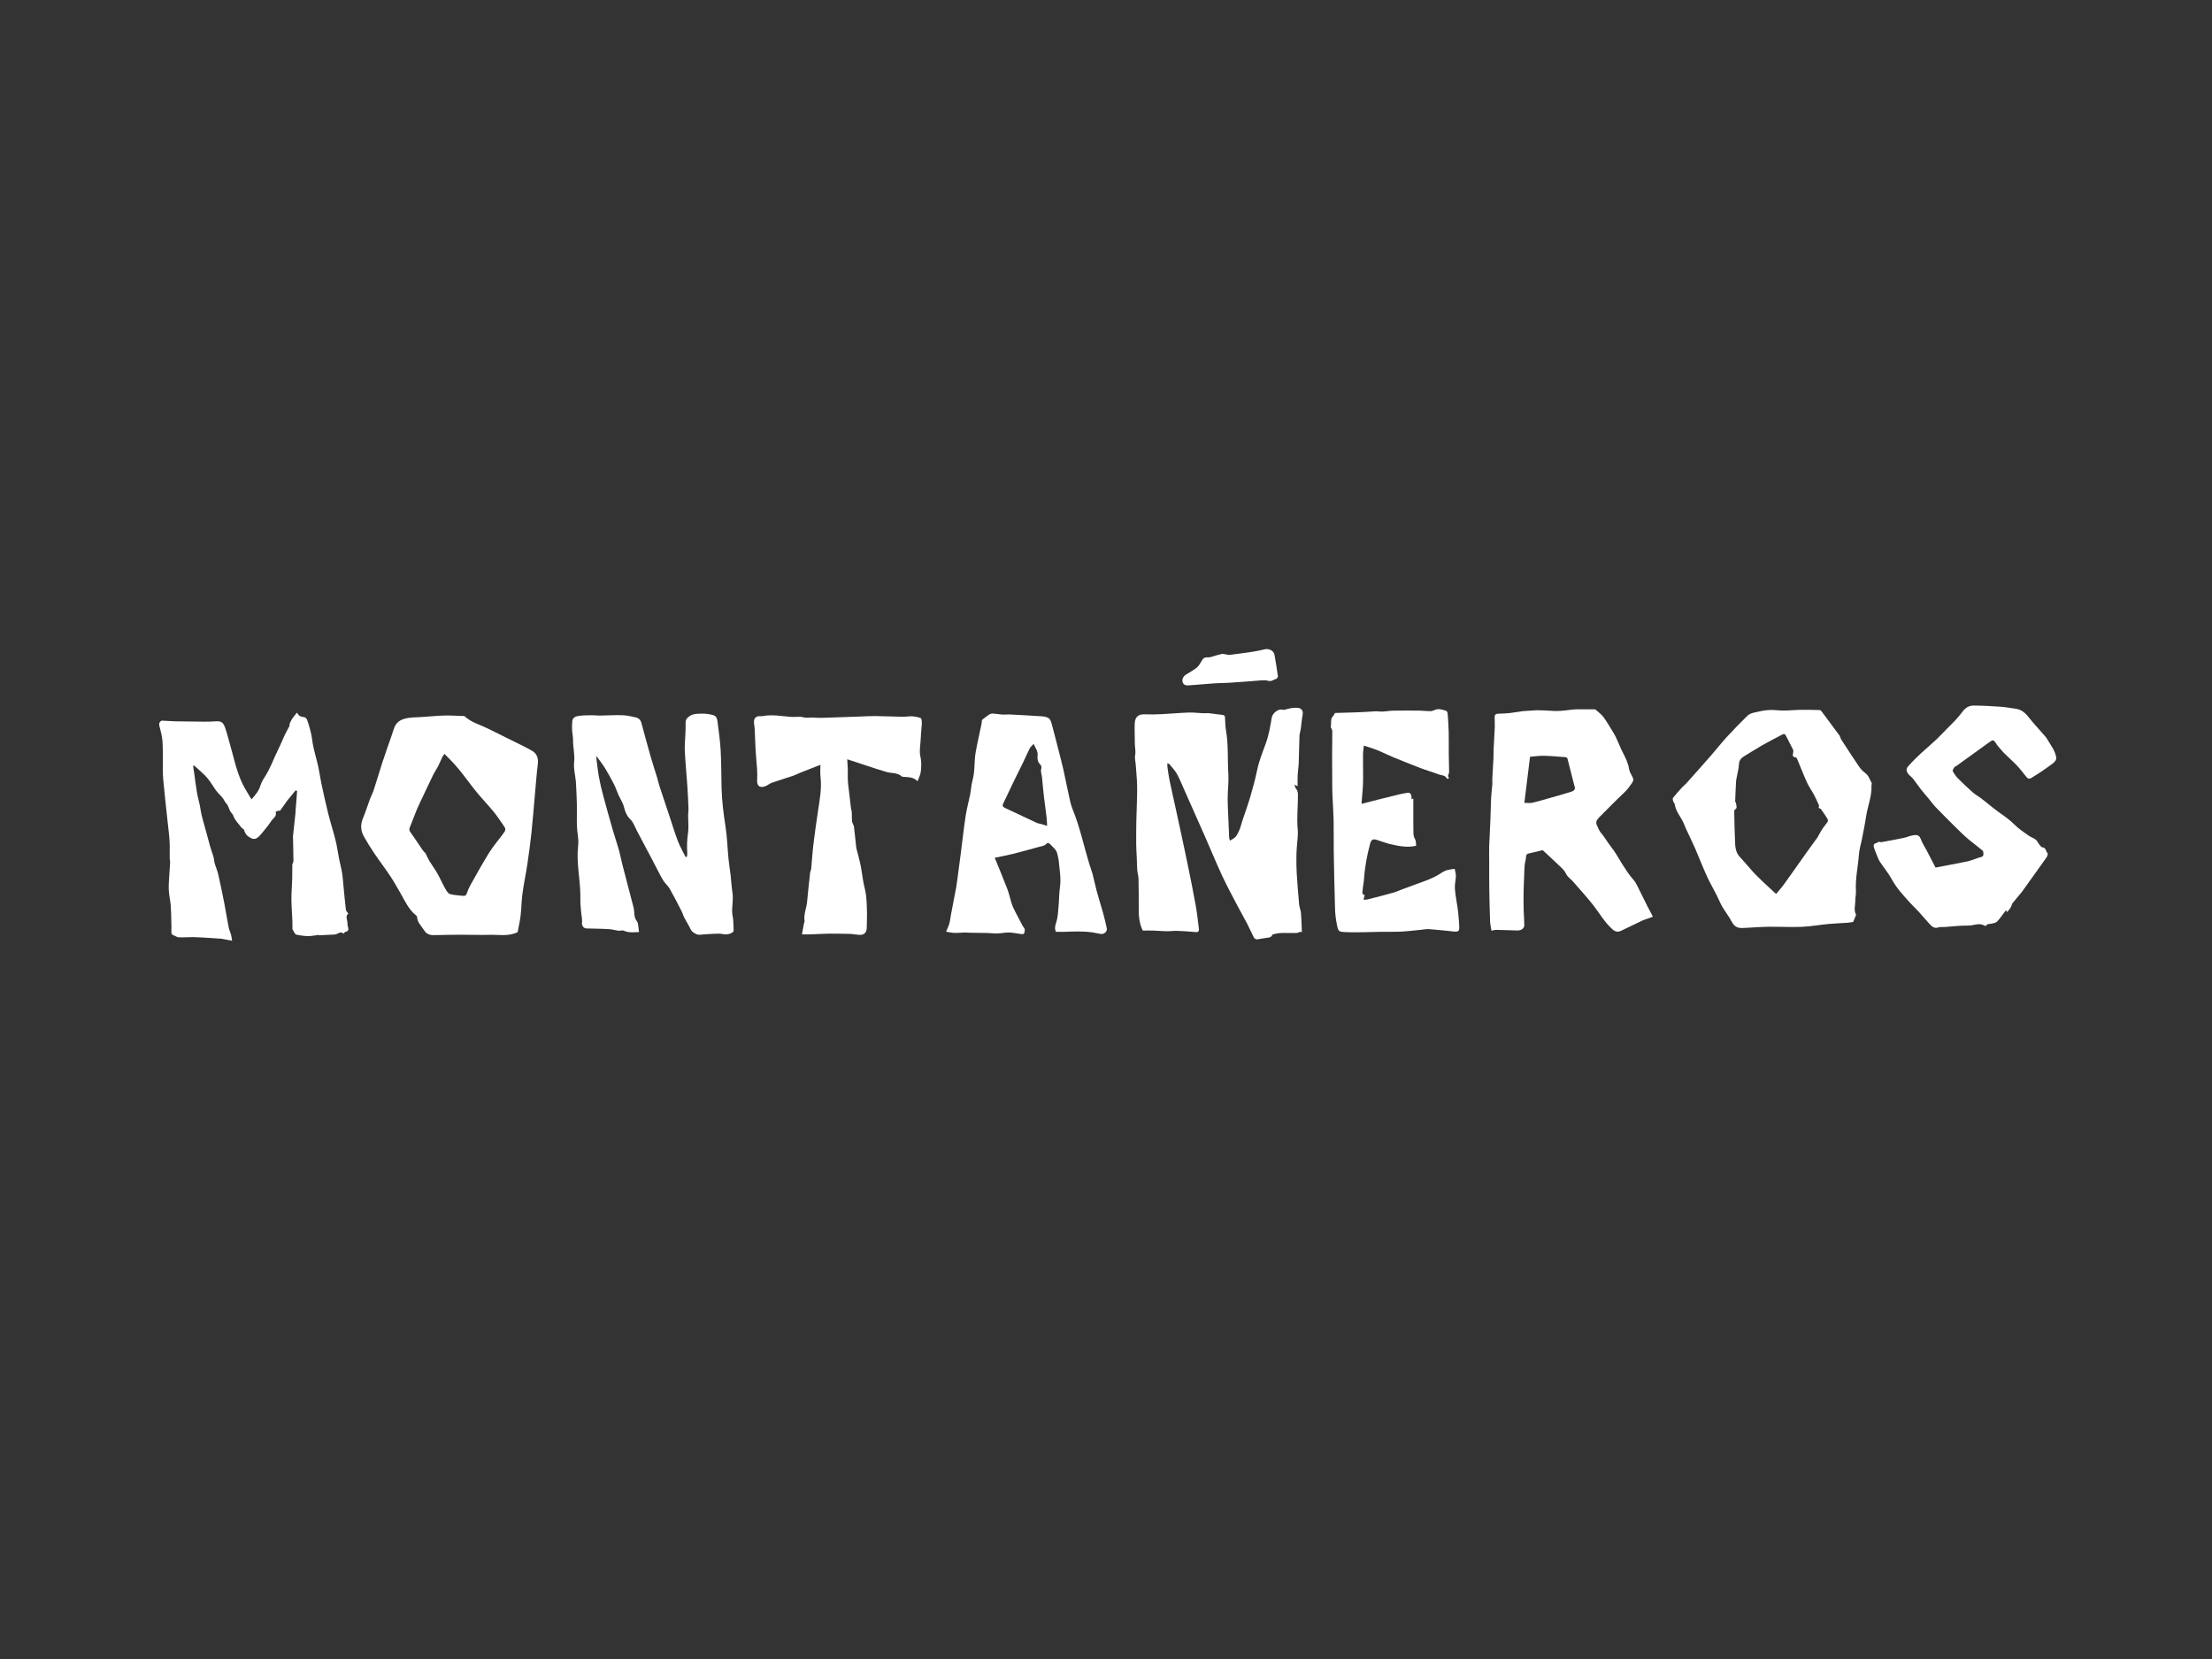 <?xml version="1.0" encoding="utf-8"?>
<!-- Generator: Adobe Illustrator 16.0.0, SVG Export Plug-In . SVG Version: 6.00 Build 0)  -->
<!DOCTYPE svg PUBLIC "-//W3C//DTD SVG 1.1//EN" "http://www.w3.org/Graphics/SVG/1.1/DTD/svg11.dtd">
<svg version="1.1" id="Layer_1" xmlns="http://www.w3.org/2000/svg" xmlns:xlink="http://www.w3.org/1999/xlink" x="0px" y="0px"
	 width="800px" height="600px" viewBox="0 0 800 600" enable-background="new 0 0 800 600" xml:space="preserve">
<rect x="0" y="0" width="800" height="600" fill="#333333" stroke="none"/>
<g id="rsw5kh_1_">
	<g>
		<path fill="#FFFFFF" d="M470.307,336.983c-0.49,0.16-0.977,0.438-1.471,0.455c-1.469,0.044-2.941-0.027-4.41-0.028
			c-1.387-0.003-2.764,0.101-4.086,0.559c-0.07,0.025-0.174,0.059-0.195,0.113c-0.344,0.985-1.164,1.002-2.018,1.094
			c-1.211,0.131-2.402,0.451-3.613,0.563c-0.326,0.027-0.855-0.326-1.02-0.646c-0.865-1.667-1.6-3.401-2.465-5.068
			c-1.133-2.189-2.377-4.322-3.52-6.507c-1.872-3.591-3.809-7.151-5.516-10.818c-2.164-4.662-4.107-9.424-6.178-14.13
			c-2.408-5.465-4.846-10.917-7.271-16.373c-0.921-2.061-1.736-4.175-2.807-6.152c-0.697-1.29-1.76-2.385-2.68-3.546
			c-0.145-0.183-0.428-0.258-0.852-0.5c0,0.594-0.049,1.002,0.008,1.396c0.25,1.678,0.463,3.367,0.809,5.025
			c0.754,3.617,1.595,7.216,2.373,10.827c1.35,6.24,2.717,12.477,4.011,18.729c1.077,5.203,2.12,10.416,3.067,15.646
			c0.496,2.736,0.771,5.512,1.115,8.275c0.099,0.784-0.131,1.289-1.127,1.202c-2.219-0.2-4.447-0.357-6.674-0.436
			c-1.296-0.047-2.6,0.152-3.899,0.134c-1.558-0.024-3.112-0.187-4.669-0.238c-1.261-0.041-2.52-0.008-3.916-0.008
			c-1.195-2.333-1.48-4.998-1.469-7.746c0.021-3.669,0-7.342-0.074-11.009c-0.021-1.018-0.367-2.022-0.451-3.043
			c-0.109-1.347-0.105-2.703-0.162-4.056c-0.072-1.763-0.205-3.523-0.225-5.286c-0.025-2.719,0.006-5.439,0.044-8.159
			c0.03-2.023,0.126-4.051,0.175-6.075c0.056-2.367,0.174-4.735,0.111-7.098c-0.064-2.454-0.307-4.903-0.481-7.353
			c-0.085-1.226-0.454-2.5-0.229-3.664c0.264-1.374-0.08-2.638-0.113-3.95c-0.049-1.89-0.064-3.78-0.073-5.669
			c-0.005-0.781-0.012-1.568,0.081-2.341c0.233-1.957,1.484-2.833,3.459-2.754c2.096,0.083,4.199,0.033,6.292-0.067
			c3.245-0.155,6.483-0.469,9.729-0.586c1.668-0.059,3.344,0.176,5.02,0.248c0.814,0.035,1.637-0.067,2.443,0.014
			c1.611,0.163,3.211,0.45,4.822,0.601c0.686,0.064,0.799,0.414,0.834,0.971c0.1,1.552,0.098,3.124,0.365,4.648
			c0.912,5.187,0.508,10.441,0.847,15.657c0.184,2.888-0.229,5.811-0.241,8.72c-0.01,2.582,0.154,5.164,0.256,7.75
			c0.08,2.211,0.17,4.423,0.285,6.633c0.018,0.365,0.178,0.722,0.273,1.093c0.793-0.519,1.559-0.81,2.012-1.358
			c0.613-0.744,1.072-1.646,1.436-2.551c0.453-1.119,0.721-2.311,1.102-3.461c0.916-2.77,1.936-5.51,2.756-8.307
			c0.938-3.219,1.846-6.46,2.514-9.742c0.701-3.451,2.031-6.65,3.213-9.933c1.051-2.915,1.561-6.045,2.082-9.119
			c0.275-1.613,2.377-3.354,3.949-2.875c0.236,0.072,0.531,0.065,0.77-0.005c1.594-0.474,3.211-0.863,4.877-0.646
			c1.318,0.171,1.82,1.201,1.582,2.488c-0.314,1.677-0.438,3.391-0.676,5.083c-0.125,0.867-0.432,1.718-0.469,2.582
			c-0.131,3.324-0.158,6.65-0.283,9.974c-0.053,1.37-0.299,2.731-0.371,4.101c-0.064,1.319-0.014,2.643-0.014,4.062
			c-0.299-0.14-0.559-0.26-1.152-0.537c0.221,0.615,0.266,1.077,0.516,1.37c0.578,0.677,0.746,1.368,0.752,2.28
			c0.029,4.161-0.479,8.304-0.086,12.482c0.217,2.255-0.219,4.569-0.346,6.859c-0.061,1.043-0.129,2.087-0.127,3.132
			c0.002,1.89-0.016,3.784,0.1,5.669c0.24,3.814,0.527,7.624,0.875,11.428c0.102,1.097,0.6,2.161,0.688,3.258
			c0.186,2.292,0.223,4.598,0.32,6.898C470.66,337.103,470.482,337.043,470.307,336.983z"/>
		<path fill="#FFFFFF" d="M248.44,309.853c0.045-0.423,0.154-0.846,0.125-1.263c-0.18-2.447-0.089-4.858,0.266-7.308
			c0.311-2.146,0.03-4.378,0.04-6.571c0.003-0.751,0.162-1.505,0.133-2.254c-0.104-2.667-0.222-5.333-0.402-7.994
			c-0.293-4.298-0.713-8.587-0.933-12.888c-0.103-2.02,0.139-4.055,0.211-6.084c0.047-1.336,0.125-2.674,0.083-4.008
			c-0.037-1.249,0.433-1.796,1.458-2.493c1.384-0.942,2.813-0.843,4.346-0.892c1.354-0.043,2.594,0.159,3.891,0.449
			c1.3,0.291,1.683,1.154,1.817,2.245c0.415,3.413,0.947,6.823,1.141,10.25c0.258,4.591,0.24,9.198,0.344,13.797
			c0.107,4.753,0.706,9.443,1.441,14.142c0.601,3.839,0.698,7.758,1.074,11.639c0.188,1.94,0.527,3.865,0.751,5.805
			c0.25,2.166,0.359,4.353,0.687,6.505c0.384,2.515-0.286,4.99-0.091,7.485c0.052,0.673,0.277,1.334,0.327,2.008
			c0.097,1.355,0.129,2.717,0.176,4.077c0.005,0.141-0.039,0.314-0.125,0.42c-0.746,0.922-2.541,1.163-3.727,0.902
			c-1.128-0.246-2.35-0.138-3.527-0.092c-1.67,0.066-3.337,0.208-5.004,0.339c-0.897,0.072-2.67-0.896-3.128-1.907
			c-0.656-1.449-1.555-2.788-2.287-4.207c-0.431-0.836-0.685-1.766-1.116-2.604c-1.359-2.645-2.707-5.3-4.177-7.884
			c-0.579-1.021-1.529-1.821-2.204-2.799c-0.59-0.853-1.052-1.799-1.539-2.719c-0.939-1.784-1.847-3.585-2.786-5.368
			c-1.758-3.334-3.522-6.662-5.293-9.989c-0.782-1.473-1.316-3.22-2.472-4.294c-0.782-0.73-1.197-1.515-1.591-2.344
			c-0.469-0.988-0.606-2.13-1.028-3.15c-0.463-1.123-1.126-2.16-1.628-3.268c-0.578-1.28-0.991-2.641-1.628-3.889
			c-1.022-1.999-2.112-3.972-3.286-5.886c-0.865-1.407-1.909-2.703-3.065-4.318c0,0.586-0.03,0.861,0.005,1.127
			c0.292,2.196,0.517,4.404,0.918,6.579c0.403,2.193,0.923,4.369,1.5,6.524c1.117,4.172,2.285,8.33,3.478,12.478
			c0.684,2.38,1.511,4.717,2.18,7.098c0.525,1.876,0.874,3.8,1.361,5.686c1.298,5.032,2.638,10.054,3.935,15.085
			c0.18,0.698,0.263,1.433,0.297,2.156c0.054,1.135,0.252,2.17,1.012,3.098c0.304,0.374,0.335,0.994,0.424,1.512
			c0.125,0.745,0.19,1.499,0.29,2.317c-1.641-0.014-3.565,0.373-5.462-0.494c-0.557-0.255-1.35,0.062-2.019-0.017
			c-1.068-0.128-2.114-0.463-3.184-0.545c-1.752-0.136-3.516-0.144-5.274-0.197c-0.996-0.029-1.993-0.027-2.989-0.064
			c-1.243-0.042-1.853-1.059-1.691-2.287c0.12-0.925-0.141-1.898-0.23-2.852c-0.121-1.28-0.282-2.561-0.348-3.844
			c-0.059-1.128,0.008-2.265-0.019-3.397c-0.143-5.882-1.508-11.688-0.799-17.639c0.271-2.269-0.367-4.63-0.447-6.952
			c-0.089-2.589,0.02-5.181-0.021-7.771c-0.03-2.04-0.149-4.078-0.234-6.118c-0.032-0.763-0.057-1.527-0.131-2.286
			c-0.229-2.35-0.874-4.742-0.623-7.037c0.299-2.713-0.425-5.278-0.392-7.923c0.014-1.194-0.274-2.387-0.334-3.587
			c-0.054-1.088-0.061-2.192,0.053-3.273c0.161-1.523,1.478-1.805,2.621-1.95c1.616-0.205,3.264-0.167,4.899-0.188
			c0.759-0.011,1.522,0.125,2.279,0.115c2.78-0.039,5.562-0.216,8.337-0.132c1.609,0.049,3.218,0.448,4.807,0.782
			c1.08,0.228,1.771,0.931,2.07,2.047c1.1,4.097,2.209,8.191,3.372,12.27c0.712,2.495,1.542,4.958,2.295,7.44
			c0.298,0.983,0.49,1.998,0.81,2.973c1.245,3.802,2.52,7.594,3.787,11.388c0.973,2.921,1.855,5.877,2.962,8.747
			c0.748,1.939,1.813,3.757,2.737,5.626C248.111,309.91,248.277,309.881,248.44,309.853z"/>
		<path fill="#FFFFFF" d="M670.227,333.438c-0.541,0.078-1.316,0.238-2.096,0.294c-2.295,0.164-4.6,0.224-6.889,0.441
			c-3.193,0.302-6.367,0.894-9.562,1.026c-3.959,0.165-7.932-0.068-11.898-0.023c-2.709,0.032-5.422,0.246-8.129,0.379
			c-2.324,0.116-3.992,0.431-5.432-2.356c-0.945-1.824-2.275-3.445-3.309-5.229c-0.787-1.354-1.35-2.835-2.061-4.234
			c-1.186-2.335-2.512-4.604-3.594-6.983c-1.512-3.332-2.811-6.76-4.275-10.114c-1-2.299-2.135-4.54-3.189-6.816
			c-0.348-0.754-0.605-1.546-0.961-2.297c-1.051-2.234-2.777-4.147-3.154-6.709c-0.051-0.349-0.439-0.637-0.539-0.989
			c-0.115-0.409-0.275-1.015-0.078-1.264c1.076-1.359,2.248-2.644,3.41-3.93c0.383-0.424,0.881-0.745,1.262-1.169
			c2.982-3.337,5.967-6.672,8.912-10.042c1.965-2.245,3.795-4.603,5.809-6.801c2.443-2.672,4.969-5.276,7.564-7.802
			c0.621-0.605,1.623-0.929,2.512-1.136c1.727-0.406,3.486-0.793,5.248-0.899c1.797-0.108,3.611,0.205,5.416,0.198
			c1.918-0.008,3.836-0.233,5.756-0.262c2.381-0.035,4.766,0.021,7.152,0.078c0.23,0.006,0.521,0.242,0.674,0.45
			c2.17,2.889,4.328,5.782,6.455,8.699c0.301,0.414,0.352,1.005,0.633,1.441c2.115,3.267,4.223,6.538,6.416,9.752
			c0.631,0.924,1.428,1.806,2.332,2.457c1.26,0.914,1.559,2.356,2.303,3.546c0.123,0.2-0.082,0.581-0.068,0.874
			c0.191,3.9-1.387,7.495-1.951,11.267c-0.436,2.937-1.064,5.849-1.621,8.768c-0.305,1.561-0.828,3.096-0.936,4.666
			c-0.32,4.51-1.379,8.955-1.123,13.52c0.066,1.171-0.227,2.36-0.221,3.54c0.01,1.643-0.625,3.312,0.223,4.94
			c0.123,0.227-0.166,0.679-0.291,1.02C670.744,332.217,670.539,332.682,670.227,333.438z M657.725,292.213
			c0.043-0.301,0.234-0.699,0.119-0.971c-0.568-1.325-1.164-2.642-1.844-3.914c-0.773-1.445-1.768-2.78-2.449-4.264
			c-1.213-2.662-2.258-5.399-3.391-8.099c-0.156-0.375-0.385-1.005-0.615-1.022c-1.598-0.113-1.105-1.113-0.969-2.012
			c0.041-0.28,0.012-0.621-0.117-0.87c-0.836-1.67-1.73-3.312-2.557-4.986c-0.283-0.58-0.672-0.746-1.193-0.473
			c-2.463,1.288-4.938,2.557-7.357,3.925c-2.111,1.197-4.143,2.537-6.232,3.775c-1.203,0.71-2.123,1.47-2.199,3.074
			c-0.074,1.544-0.51,3.072-0.783,4.609c-0.094,0.52-0.238,1.04-0.266,1.564c-0.131,2.39-0.246,4.782-0.32,7.174
			c-0.012,0.333,0.342,0.675,0.346,1.016c0.006,0.689,0.561,1.511-0.406,2.038c-0.17,0.094-0.291,0.437-0.287,0.664
			c0.029,2.17,0.082,4.337,0.143,6.508c0.037,1.332,0.127,2.661,0.15,3.991c0.037,2.125,0.133,4.227,1.672,5.923
			c0.57,0.629,1.146,1.255,1.711,1.891c1.404,1.578,2.742,3.221,4.219,4.728c1.729,1.766,3.57,3.415,5.369,5.109
			c0.584,0.55,1.186,1.078,1.891,1.722c0.941-1.146,1.988-2.296,2.891-3.55c2.857-3.965,5.652-7.978,8.482-11.959
			c1.191-1.676,2.424-3.323,3.627-4.991c0.133-0.182,0.199-0.411,0.314-0.607c0.49-0.85,0.945-1.723,1.494-2.537
			c0.57-0.85,1.273-1.609,1.82-2.469c0.16-0.246,0.104-0.785-0.066-1.061c-0.738-1.203-1.535-2.373-2.363-3.519
			C658.402,292.401,658.016,292.346,657.725,292.213z"/>
		<path fill="#FFFFFF" d="M187.204,337.134c-3.433,1.64-6.909,0.858-10.299,0.963c-3.377,0.104-6.761-0.052-10.143-0.04
			c-3.283,0.012-6.567,0.078-9.85,0.146c-1.437,0.031-2.66-0.37-3.44-1.632c-0.985-1.598-2.55-2.892-2.637-4.976
			c-0.009-0.189-0.214-0.413-0.386-0.551c-2.69-2.152-4.02-5.244-5.673-8.119c-1.172-2.036-2.312-4.103-3.614-6.055
			c-1.848-2.771-3.881-5.421-5.745-8.185c-1.363-2.019-2.662-4.09-3.844-6.217c-1.143-2.059-1.254-4.215-0.326-6.464
			c0.977-2.363,1.742-4.812,2.635-7.211c0.383-1.027,0.937-1.995,1.271-3.034c1.101-3.407,2.102-6.845,3.213-10.25
			c0.973-2.98,2.045-5.93,3.067-8.895c0.323-0.937,0.646-1.874,0.935-2.82c0.604-1.976,1.745-3.227,3.869-3.82
			c2.025-0.566,4.03-0.535,6.063-0.641c2.74-0.143,5.472-0.467,8.212-0.542c2.416-0.066,4.838,0.102,7.257,0.174
			c0.101,0.002,0.223,0.049,0.297,0.117c2.387,2.204,5.515,2.997,8.33,4.386c4.33,2.137,8.656,4.28,12.98,6.43
			c0.852,0.424,1.672,0.915,2.526,1.34c2.189,1.092,2.891,2.701,2.592,5.179c-0.439,3.638-0.708,7.296-1.037,10.948
			c-0.418,4.607-0.763,9.222-1.251,13.822c-0.404,3.793-0.916,7.576-1.48,11.348c-0.53,3.553-1.287,7.072-1.771,10.63
			c-0.359,2.646-0.36,5.343-0.675,7.996C188.04,333.218,187.555,335.247,187.204,337.134z M153.911,308.635
			c0.479,0.963,0.873,1.916,1.402,2.786c0.89,1.465,1.938,2.835,2.781,4.322c1.045,1.842,1.901,3.792,2.938,5.64
			c0.421,0.75,0.984,1.736,1.686,1.951c1.472,0.449,3.081,0.445,4.631,0.648c0.73,0.095,1.208-0.039,1.472-0.86
			c0.335-1.038,0.775-2.063,1.311-3.014c2.176-3.864,4.309-7.756,6.648-11.521c1.424-2.294,3.185-4.382,4.814-6.546
			c1.546-2.053,1.562-2.05,0.016-4.222c-1.053-1.477-2.045-3.007-3.202-4.399c-1.941-2.333-4.043-4.535-5.977-6.875
			c-1.711-2.067-3.267-4.262-4.925-6.374c-1.031-1.314-2.082-2.618-3.199-3.858c-1.108-1.229-2.309-2.375-3.559-3.651
			c-0.355,0.506-0.594,0.76-0.737,1.061c-0.54,1.133-1.011,2.3-1.583,3.415c-0.572,1.113-1.293,2.15-1.846,3.271
			c-1.229,2.496-2.396,5.021-3.583,7.536c-0.75,1.589-1.545,3.163-2.222,4.782c-0.898,2.149-1.671,4.349-2.562,6.504
			c-0.286,0.689-0.203,1.146,0.238,1.763c1.525,2.125,2.94,4.328,4.421,6.481C153.187,307.926,153.609,308.301,153.911,308.635z"/>
		<path fill="#FFFFFF" d="M90.941,289.082c1.451-1.546,2.613-2.988,3.211-4.864c0.317-1,0.794-1.985,1.376-2.857
			c2.241-3.357,3.49-7.194,5.3-10.757c0.804-1.585,1.429-3.258,2.193-4.865c0.507-1.069,1.133-2.082,1.661-3.142
			c0.121-0.243-0.018-0.608,0.089-0.865c0.256-0.617,0.531-1.239,0.901-1.791c0.497-0.74,1.091-1.415,1.643-2.119
			c0.078,0.009,0.201-0.001,0.215,0.031c0.46,1.124,1.373,1.413,2.489,1.521c0.375,0.036,0.89,0.5,1.02,0.88
			c0.847,2.443,1.571,4.888,1.897,7.506c0.399,3.2,1.46,6.313,2.158,9.481c0.451,2.049,0.713,4.142,1.154,6.194
			c0.787,3.659,1.584,7.318,2.494,10.95c0.799,3.189,1.829,6.323,2.618,9.517c0.553,2.239,0.85,4.542,1.299,6.809
			c0.324,1.642,0.786,3.26,1.05,4.908c0.265,1.646,0.365,3.318,0.53,4.981c0.28,2.805,0.519,5.614,0.859,8.411
			c0.057,0.472,0.54,0.892,0.883,1.425c-1.264,0.903-0.249,2.322-0.317,3.602c-0.023,0.433,0.092,0.885,0.214,1.309
			c0.257,0.896,0.097,1.482-0.942,1.667c-0.241,0.043-0.424,0.4-0.683,0.665c-1.174-1.127-2.115,0.281-3.22,0.308
			c-1.851,0.037-3.698,0.21-5.549,0.281c-0.184,0.008-0.381-0.278-0.569-0.103c-0.893,0.124-1.783,0.297-2.681,0.357
			c-0.76,0.052-1.533,0.021-2.293-0.057c-0.914-0.092-1.822-0.247-2.723-0.426c-0.219-0.043-0.452-0.262-0.582-0.462
			c-0.299-0.463-0.539-0.963-0.879-1.587c0-0.822,0.036-1.88-0.007-2.936c-0.106-2.616-0.341-5.23-0.353-7.848
			c-0.012-2.503,0.217-5.008,0.291-7.511c0.049-1.646-0.019-3.298,0.034-4.944c0.014-0.445,0.409-0.885,0.405-1.325
			c-0.014-2.773-0.093-5.549-0.15-8.324c-0.004-0.152-0.052-0.307-0.035-0.456c0.302-2.839,0.615-5.676,0.912-8.515
			c0.069-0.644,0.072-1.296,0.121-1.942c0.065-0.865,0.151-1.729,0.217-2.596c0.091-1.18,0.173-2.362,0.256-3.542
			c-0.175-0.071-0.35-0.142-0.525-0.212c-0.698,0.855-1.396,1.711-2.095,2.565c-0.332,0.405-0.681,0.797-0.996,1.215
			c-0.344,0.455-0.651,0.937-0.98,1.403c-0.506,0.719-0.997,1.451-1.545,2.136c-0.094,0.119-0.453-0.009-0.665,0.055
			c-0.346,0.106-0.974,0.385-0.965,0.407c0.572,1.619-0.928,2.302-1.566,3.303c-0.997,1.565-2.23,2.981-3.405,4.429
			c-0.477,0.589-0.998,1.176-1.604,1.618c-1.102,0.796-1.964,0.425-3.156-0.354c-1.039-0.68-1.387-1.554-1.75-2.577
			c-0.101-0.287-0.632-0.393-0.835-0.676c-1.036-1.434-2.411-2.627-2.997-4.395c-0.193-0.58-0.792-1.014-1.094-1.573
			c-0.371-0.69-0.571-1.474-0.948-2.161c-0.312-0.571-0.87-1.013-1.15-1.592c-0.758-1.562-2.202-2.544-3.168-3.918
			c-0.716-1.018-1.336-2.104-2.069-3.11c-0.595-0.816-1.239-1.612-1.96-2.317c-1.22-1.192-2.516-2.306-3.779-3.453
			c-0.125,0.047-0.247,0.092-0.37,0.137c0.141,0.901,0.295,1.8,0.423,2.703c0.312,2.227,0.56,4.465,0.937,6.681
			c0.286,1.679,0.753,3.324,1.101,4.994c0.23,1.101,0.33,2.23,0.599,3.32c0.462,1.881,1.012,3.74,1.521,5.612
			c0.562,2.058,1.098,4.125,1.689,6.175c0.325,1.123,0.779,2.21,1.092,3.336c0.223,0.803,0.238,1.665,0.468,2.466
			c0.376,1.317,0.959,2.582,1.263,3.914c0.775,3.389,1.476,6.798,2.145,10.212c0.585,2.992,1.052,6.008,1.64,9
			c0.183,0.93,0.625,1.808,0.88,2.727c0.165,0.595,0.208,1.223,0.347,2.112c-1.472-0.276-2.65-0.508-3.833-0.717
			c-0.333-0.059-0.677-0.052-1.016-0.073c-0.83-0.058-1.659-0.124-2.491-0.172c-2.085-0.124-4.168-0.294-6.256-0.338
			c-1.899-0.04-3.802,0.125-5.698,0.062c-0.629-0.023-1.231-0.516-1.867-0.734c-0.781-0.268-0.821-0.814-0.788-1.523
			c0.055-1.167,0.006-2.34-0.025-3.512c-0.053-1.943-0.055-3.891-0.216-5.825c-0.148-1.781-0.591-3.543-0.687-5.323
			c-0.096-1.748,0.059-3.514,0.149-5.267c0.081-1.618,0.243-3.235,0.324-4.855c0.024-0.485-0.149-0.979-0.155-1.471
			c-0.023-2.063,0.072-4.131-0.043-6.189c-0.125-2.253-0.427-4.495-0.665-6.74c-0.552-5.244-1.168-10.482-1.637-15.734
			c-0.2-2.231-0.095-4.49-0.131-6.737c-0.039-2.473,0.049-4.959-0.169-7.417c-0.16-1.792-0.698-3.556-1.129-5.316
			c-0.195-0.796,0.362-1.749,1.15-1.717c1.625,0.07,3.246,0.21,4.872,0.246c3.425,0.072,6.851,0.109,10.277,0.127
			c1.35,0.006,2.704-0.031,4.052-0.126c2.006-0.14,2.729,0.253,3.482,2.347c0.566,1.572,0.948,3.21,1.423,4.816
			c1.497,5.052,2.456,10.279,4.693,15.088C88.479,285.144,89.745,287.009,90.941,289.082z"/>
		<path fill="#FFFFFF" d="M597.801,331.545c-1.326,0.469-2.471,0.869-3.613,1.277c-0.137,0.051-0.264,0.136-0.396,0.201
			c-2.504,1.21-5.002,2.44-7.52,3.618c-1.238,0.579-2.174,0.305-3.195-0.617c-2.846-2.566-4.682-5.919-7.029-8.872
			c-2.301-2.895-4.795-5.634-7.232-8.42c-0.773-0.887-1.898-1.578-2.365-2.59c-0.445-0.977-1.078-1.679-1.785-2.362
			c-1.941-1.873-3.93-3.698-5.902-5.541c-0.273-0.256-0.555-0.509-0.826-0.756c-1.6,0.375-3.244,0.767-4.889,1.146
			c-0.684,0.158-1.137,0.362-1.143,1.264c-0.006,0.977-0.398,1.944-0.492,2.929c-0.125,1.322-0.125,2.655-0.178,3.984
			c-0.074,1.861-0.178,3.724-0.205,5.585c-0.035,2.165-0.039,4.333,0.01,6.497c0.041,1.882,0.232,3.763,0.246,5.645
			c0.012,1.243-1.143,2.037-2.52,1.982c-2.539-0.104-5.08-0.174-7.619-0.22c-0.48-0.007-0.969,0.165-1.736,0.308
			c-0.18-1.16-0.467-2.252-0.506-3.354c-0.143-4.04-0.23-8.085-0.295-12.132c-0.045-3.026-0.014-6.058-0.021-9.089
			c-0.002-2.002-0.062-4.009,0-6.009c0.104-3.203,0.311-6.404,0.439-9.604c0.105-2.631,0.125-5.264,0.256-7.893
			c0.08-1.641,0.314-3.274,0.441-4.913c0.049-0.667-0.045-1.343-0.01-2.011c0.121-2.4,0.287-4.799,0.404-7.201
			c0.061-1.291,0.025-2.585,0.086-3.877c0.123-2.562,0.307-5.121,0.408-7.685c0.047-1.156-0.072-2.32-0.061-3.479
			c0.006-0.811,0.42-1.229,1.291-1.244c1.375-0.025,2.758-0.07,4.123-0.218c1.604-0.174,3.189-0.499,4.787-0.692
			c1.09-0.13,2.193-0.117,3.283-0.224c2.828-0.276,5.639,0.083,8.455,0.167c2.355,0.07,4.725-0.407,7.092-0.594
			c0.938-0.073,1.879-0.006,2.824-0.008c1.398-0.003,2.799-0.015,4.199-0.015c0.145,0,0.34,0.002,0.432,0.089
			c0.996,0.909,2.145,1.713,2.924,2.781c1.34,1.839,2.469,3.838,3.656,5.786c0.396,0.642,0.734,1.319,1.049,2.003
			c0.742,1.62,1.389,3.287,2.197,4.873c1.004,1.962,1.988,3.892,2.322,6.127c0.148,0.974,0.777,1.879,1.215,2.801
			c0.303,0.631,0.488,1.165,0.027,1.878c-0.902,1.405-1.865,2.704-3.105,3.868c-3.111,2.926-6.088,5.997-9.104,9.023
			c-0.762,0.763-1.213,1.643-0.66,2.736c0.455,0.906,0.771,1.939,1.42,2.68c1.422,1.619,2.418,3.546,3.742,5.172
			c1.512,1.864,2.564,3.961,3.83,5.933c1.297,2.029,2.539,4.038,4.164,5.856c1.086,1.218,1.699,2.869,2.471,4.357
			c0.957,1.851,1.854,3.736,2.795,5.598C596.512,329.145,597.076,330.178,597.801,331.545z M551.311,290.359
			c1.156,0,2.033,0.149,2.838-0.031c1.959-0.438,3.887-1.017,5.82-1.566c2.785-0.791,5.576-1.551,8.328-2.434
			c1.328-0.425,1.547-1.124,1.039-2.349c-0.043-0.105-0.049-0.225-0.076-0.336c-0.785-3.117-1.561-6.236-2.381-9.343
			c-0.053-0.204-0.428-0.441-0.668-0.46c-2.619-0.201-5.246-0.44-7.871-0.503c-1.582-0.038-3.172,0.218-4.984,0.359
			C552.678,279.213,551.99,284.81,551.311,290.359z"/>
		<path fill="#FFFFFF" d="M725.824,329.879c-0.109-0.243-0.197-0.448-0.311-0.705c-0.092,0.113-0.16,0.191-0.221,0.273
			c-0.998,1.298-1.91,2.676-3.029,3.855c-0.463,0.484-1.359,0.614-2.088,0.77c-0.66,0.142-1.404-0.048-1.854,0.694
			c-0.057,0.096-0.414,0.128-0.543,0.046c-1.936-1.252-3.918-0.04-5.869-0.068c-2.895-0.038-5.791,0.335-8.688,0.526
			c-0.725,0.048-1.51-0.093-2.164,0.14c-1.449,0.509-2.336-0.316-3.156-1.182c-1.391-1.468-2.656-3.058-4.021-4.554
			c-0.996-1.093-2.113-2.077-3.1-3.179c-2.416-2.686-4.881-5.304-6.629-8.541c-1.193-2.203-2.85-4.153-4.236-6.256
			c-0.475-0.723-0.777-1.56-1.111-2.363c-0.402-0.972-0.82-1.946-1.107-2.955c-0.213-0.746,0.027-1.344,0.957-1.498
			c0.328-0.055,0.615-0.38,0.729-0.457c0.479,0.069,0.805,0.199,1.094,0.146c2.654-0.482,5.312-0.968,7.951-1.52
			c1.174-0.245,2.297-0.767,3.471-0.957c1.895-0.308,2.318,0.127,3.014,1.914c0.477,1.228,1.258,2.334,1.871,3.513
			c1.115,2.132,2.205,4.273,3.221,6.244c3.947-0.755,7.742-1.429,11.504-2.229c1.426-0.302,2.781-0.908,4.174-1.357
			c0.729-0.232,1.689-0.186,1.652-1.319c-0.016-0.43-0.043-1.028-0.309-1.252c-1.777-1.486-3.674-2.833-5.428-4.345
			c-1.646-1.417-3.189-2.959-4.738-4.486c-2.279-2.253-4.551-4.515-6.77-6.826c-0.926-0.964-1.705-2.064-2.557-3.095
			c-0.961-1.16-1.961-2.287-2.889-3.474c-0.961-1.231-1.814-2.55-2.791-3.769c-0.561-0.698-1.4-1.191-1.883-1.928
			c-0.482-0.738-0.65-1.62,0.076-2.463c2.924-3.388,6.357-6.239,9.666-9.224c1.402-1.266,2.68-2.67,4.012-4.014
			c1.236-1.249,2.504-2.471,3.695-3.762c0.877-0.948,1.68-1.969,2.469-2.993c0.971-1.261,2.264-2.062,3.799-2.054
			c3.184,0.018,6.367,0.182,9.543,0.402c1.955,0.136,3.898,0.468,5.84,0.751c2.182,0.319,3.592,1.718,4.889,3.389
			c1.443,1.854,3.074,3.559,4.609,5.34c0.664,0.772,1.414,1.508,1.908,2.383c1.16,2.059,2.729,3.907,3.16,6.364
			c0.16,0.916-0.266,1.677-1.701,2.682c-1.221,0.856-2.418,1.743-3.656,2.573c-1.17,0.787-2.381,1.51-3.568,2.273
			c-0.738,0.476-1.312,0.336-1.854-0.349c-1.115-1.404-2.199-2.841-3.428-4.137c-1.52-1.599-3.199-3.041-4.75-4.609
			c-0.895-0.906-1.678-1.924-2.5-2.902c-0.137-0.167-0.184-0.411-0.322-0.581c-1.002-1.248-1.039-1.29-2.363-0.347
			c-3.951,2.819-7.875,5.68-11.814,8.521c-0.275,0.199-0.68,0.291-0.85,0.548c-0.287,0.434-0.742,1.119-0.586,1.418
			c0.5,0.966,1.15,1.899,1.914,2.672c1.717,1.73,3.5,3.399,5.324,5.011c0.91,0.8,1.998,1.39,2.973,2.121
			c1.057,0.795,2.07,1.648,3.107,2.468c1.105,0.873,2.189,1.78,3.342,2.591c1.982,1.396,3.965,2.755,5.701,4.507
			c1.479,1.497,3.297,2.674,5.021,3.913c0.818,0.584,1.846,0.89,2.643,1.5c0.525,0.402,0.779,1.146,1.219,1.686
			c0.344,0.421,0.762,1.057,1.18,1.086c1.375,0.101,1.164,1.486,1.869,2.114c0.186,0.166-0.074,1.092-0.365,1.503
			c-2.787,3.959-5.623,7.881-8.443,11.814c-0.135,0.186-0.252,0.386-0.398,0.564c-1.172,1.42-2.359,2.824-3.51,4.26
			c-0.193,0.242-0.217,0.617-0.359,0.911c-0.189,0.396-0.385,0.797-0.645,1.151C726.551,329.141,726.203,329.463,725.824,329.879z"
			/>
		<path fill="#FFFFFF" d="M381.875,337.012c-0.595-1.401-0.178-2.417,0.179-3.584c0.55-1.8,0.616-3.759,0.789-5.658
			c0.21-2.287,0.175-4.603,0.503-6.866c0.458-3.175-0.138-6.267-0.417-9.386c-0.08-0.902-0.34-1.79-0.524-2.683
			c-0.34-1.65-1.749-2.517-2.746-3.676c-0.188-0.219-0.911-0.345-0.994-0.23c-0.78,1.072-1.995,1.104-3.094,1.406
			c-3.012,0.827-6.016,1.685-9.047,2.442c-2.164,0.541-4.362,0.937-6.761,1.442c1.588,3.92,3.145,7.601,4.564,11.331
			c0.675,1.778,1.04,3.671,1.641,5.479c0.329,0.995,0.824,1.938,1.301,2.878c0.834,1.648,1.727,3.266,2.568,4.912
			c0.281,0.556,0.896,0.865,0.778,1.737c-0.151,1.113-0.217,1.387-1.322,1.251c-1.442-0.177-2.877-0.524-4.322-0.56
			c-1.393-0.035-2.793,0.306-4.194,0.347c-1.231,0.034-2.469-0.145-3.704-0.175c-2.039-0.048-4.079-0.047-6.116-0.079
			c-0.688-0.012-1.373-0.103-2.06-0.087c-1.221,0.025-2.442,0.174-3.66,0.141c-0.93-0.025-1.854-0.253-3.073-0.434
			c0.468-1.153,0.925-2.047,1.191-2.994c0.281-1.003,0.369-2.06,0.563-3.09c0.625-3.274,1.265-6.548,1.883-9.824
			c0.147-0.775,0.248-1.563,0.352-2.35c0.448-3.345,0.899-6.689,1.33-10.038c0.582-4.507,1.067-9.026,1.747-13.518
			c0.402-2.658,1.133-5.263,1.655-7.902c0.325-1.646,0.376-3.36,0.831-4.965c0.954-3.381,0.558-6.891,1.16-10.288
			c0.599-3.374,1.393-6.715,2.086-10.073c0.096-0.464,0.113-0.946,0.18-1.544c0.76-0.581,1.606-1.291,2.522-1.897
			c0.391-0.26,0.933-0.444,1.396-0.423c1.127,0.056,2.248,0.297,3.376,0.373c0.832,0.057,1.676-0.085,2.512-0.043
			c3.928,0.196,7.857,0.397,11.782,0.666c0.859,0.059,1.803,0.229,2.513,0.665c0.519,0.318,0.851,1.121,1.032,1.771
			c0.786,2.818,1.49,5.658,2.217,8.492c0.681,2.664,1.398,5.32,2.015,7.998c0.658,2.86,1.183,5.749,1.83,8.612
			c0.459,2.039,0.792,4.147,1.576,6.063c2.639,6.425,4.045,13.21,6.05,19.82c0.365,1.203,0.849,2.372,1.169,3.586
			c0.568,2.158,1.003,4.352,1.587,6.505c0.68,2.506,1.497,4.973,2.189,7.476c0.519,1.874,0.976,3.767,1.374,5.67
			c0.246,1.164-0.905,2.229-2.184,2.06c-1.05-0.139-2.073-0.441-3.12-0.584c-3.439-0.468-6.891-0.303-10.341-0.178
			C383.7,337.039,382.756,337.012,381.875,337.012z M378.7,298.682c-0.054-0.927-0.066-2.047-0.195-3.151
			c-0.307-2.619-0.7-5.224-1.003-7.843c-0.258-2.225-0.43-4.46-0.66-6.689c-0.099-0.941-0.529-1.955-0.297-2.793
			c0.227-0.812,0.11-1.249-0.396-1.773c-0.874-0.911-1.037-2.081-0.891-3.236c0.204-1.61-0.839-2.667-1.408-4.164
			c-0.593,0.658-1.147,1.071-1.432,1.624c-0.819,1.588-1.508,3.244-2.287,4.854c-1.264,2.612-2.569,5.203-3.835,7.812
			c-1.181,2.439-2.329,4.895-3.496,7.34c-0.36,0.757-0.074,1.188,0.641,1.523c3.86,1.803,7.705,3.638,11.567,5.435
			c0.43,0.201,0.942,0.221,1.408,0.354C377.193,298.201,377.964,298.453,378.7,298.682z"/>
		<path fill="#FFFFFF" d="M526.109,314.221c0.18,1.014,0.461,1.834,0.438,2.646c-0.045,1.476-0.473,2.96-0.373,4.415
			c0.162,2.315,0.627,4.612,0.955,6.916c0.115,0.793,0.232,1.586,0.297,2.382c0.137,1.689,0.316,3.381,0.33,5.072
			c0.012,1.09-0.561,1.388-1.658,1.271c-3.07-0.325-6.143-0.655-9.223-0.889c-0.979-0.074-1.982,0.147-2.973,0.238
			c-2.408,0.226-4.811,0.535-7.223,0.658c-2.354,0.119-4.715,0.031-7.076,0.065c-2.02,0.028-4.041,0.124-6.061,0.145
			c-2.27,0.025-4.545,0.082-6.809-0.025c-2.641-0.125-2.717-0.181-3.268-2.923c-0.357-1.775-0.572-3.604-0.627-5.413
			c-0.211-6.964-0.355-13.931-0.473-20.896c-0.064-3.703,0.037-7.412-0.043-11.115c-0.074-3.254-0.324-6.505-0.451-9.758
			c-0.068-1.715-0.049-3.431-0.061-5.146c-0.02-2.935-0.047-5.87-0.039-8.804c0.006-2.912,0.088-5.822,0.062-8.733
			c-0.004-0.537-0.627-1.125-0.523-1.596c0.268-1.243-0.266-2.659,0.795-3.743c0.307-0.309,0.467-0.754,0.693-1.134
			c4.115-0.136,8.266-0.191,12.402-0.462c1.26-0.083,2.457-0.226,3.75-0.077c1.543,0.177,3.146-0.268,4.727-0.297
			c3.266-0.059,6.531-0.04,9.799-0.009c1.24,0.012,2.48,0.195,3.719,0.196c0.551,0,1.139-0.179,1.645-0.415
			c1.467-0.684,2.838-0.103,4.203,0.291c0.266,0.076,0.498,0.692,0.527,1.074c0.166,2.245,0.314,4.495,0.371,6.744
			c0.062,2.455-0.002,4.913,0.021,7.369c0.021,2.324,0.109,4.646,0.125,6.97c0.002,0.678-0.803,1.341-0.049,2.055
			c0.016,0.019-0.125,0.303-0.229,0.333c-0.162,0.046-0.479,0.037-0.52-0.048c-0.604-1.292-1.969-1.116-2.998-1.513
			c-2.186-0.847-4.455-1.479-6.645-2.313c-3.273-1.246-6.527-2.563-9.766-3.903c-1.963-0.812-3.865-1.782-5.838-2.575
			c-1.541-0.618-3.148-1.072-4.787-1.62c-0.105,1.028-0.303,2.118-0.312,3.208c-0.025,3.364,0.088,6.728,0.018,10.09
			c-0.047,2.253-0.314,4.502-0.482,6.755c-0.02,0.26-0.025,0.522-0.053,1.006c2.344-0.601,4.559-1.175,6.777-1.733
			c2.314-0.581,4.629-1.159,6.955-1.709c0.943-0.225,1.908-0.392,2.865-0.559c1.064-0.185,1.623,0.698,1.436,2.312
			c0.279-0.09,0.553-0.178,0.688-0.224c0,3.073-0.002,6.114,0.004,9.153c0.002,0.886,0.023,1.768,0.02,2.649
			c-0.004,1.028,0.018,1.992,0.621,2.952c0.367,0.585,0.25,1.476,0.367,2.333c-3.146,0.731-6.279,0.129-9.381-0.604
			c-1.682-0.397-3.289-1.082-4.949-1.568c-1.375-0.405-1.928,0.023-2.312,1.426c-1.203,4.411-1.969,8.888-2.277,13.448
			c-0.072,1.052-0.371,2.094-0.398,3.144c-0.018,0.698-0.543,1.707,0.719,1.99c-0.129,0.464-0.262,0.927-0.451,1.607
			c0.373,0,0.885,0.099,1.346-0.016c3.143-0.789,6.285-1.586,9.404-2.462c1.225-0.343,2.391-0.896,3.588-1.342
			c1.709-0.633,3.424-1.255,5.135-1.884c2.646-0.973,5.326-1.84,7.748-3.34c0.867-0.54,1.729-1.148,2.682-1.482
			C524.006,314.456,525.109,314.397,526.109,314.221z"/>
		<path fill="#FFFFFF" d="M331.851,282.545c-1.649-1.698-3.558-1.413-5.346-1.609c-0.11-0.012-0.248-0.024-0.321-0.092
			c-1.564-1.465-3.656-1.121-5.498-1.634c-2.342-0.652-4.644-1.45-6.958-2.2c-2.349-0.762-4.691-1.544-7.316-2.407
			c0.079,1.287,0.17,2.384,0.204,3.483c0.029,0.932-0.026,1.866-0.011,2.798c0.016,0.87,0.029,1.746,0.125,2.608
			c0.328,2.961,0.692,5.917,1.042,8.875c0.004,0.038,0.002,0.076,0.016,0.113c0.523,1.518,0.165,3.107,0.379,4.643
			c0.092,0.658,0.608,1.255,0.693,1.912c0.309,2.388,0.481,4.792,0.778,7.183c0.115,0.923,0.423,1.825,0.646,2.737
			c0.351,1.435,0.766,2.857,1.041,4.307c0.354,1.866,0.561,3.762,0.896,5.631c0.304,1.688,0.828,3.347,1.013,5.045
			c0.241,2.197,0.287,4.419,0.333,6.635c0.034,1.657-0.099,3.316-0.095,4.976c0.005,1.645-0.94,2.653-2.588,2.564
			c-1.053-0.057-2.101-0.232-3.152-0.352c-0.111-0.013-0.226-0.001-0.341-0.002c-2.53-0.035-5.063-0.116-7.592-0.091
			c-2.126,0.025-4.25,0.186-6.375,0.258c-1.022,0.035-2.045,0.006-3.392,0.006c0.267-1.438,0.504-2.74,0.753-4.041
			c0.05-0.259,0.243-0.528,0.202-0.766c-0.408-2.424,0.695-4.643,0.91-6.979c0.323-3.493,0.704-6.979,1.089-10.467
			c0.058-0.516,0.352-1.007,0.401-1.521c0.273-2.841,0.429-5.696,0.769-8.528c0.486-4.062,1.058-8.11,1.665-12.154
			c0.628-4.198,1.444-8.368,0.922-12.658c-0.159-1.312-0.024-2.658-0.024-4.207c-2.497,0.976-4.906,1.906-7.304,2.859
			c-0.889,0.353-1.733,0.825-2.636,1.129c-2.499,0.843-5.03,1.586-7.521,2.453c-0.811,0.282-1.501,0.893-2.298,1.229
			c-2.039,0.858-3.26,0.103-3.127-2.122c0.166-2.784-0.127-5.513-0.369-8.271c-0.295-3.373-0.343-6.77-0.518-10.154
			c-0.038-0.719-0.157-1.436-0.242-2.151c-0.22-1.868,0.785-2.811,2.694-2.538c0.175,0.025,0.363-0.047,0.546-0.08
			c3.416-0.626,6.788,0.074,10.177,0.312c1.484,0.103,3.055-0.226,4.45,0.148c1.285,0.345,2.469-0.021,3.7,0.096
			c2.17,0.203,4.379,0.041,6.571-0.019c3.351-0.092,6.701-0.226,10.051-0.344c1.891-0.065,3.781-0.207,5.668-0.184
			c3.285,0.04,6.569,0.207,9.854,0.265c1.169,0.02,2.347-0.225,3.512-0.161c1.045,0.059,2.116,0.274,3.088,0.646
			c0.283,0.109,0.33,0.988,0.378,1.521c0.046,0.503-0.049,1.02-0.086,1.529c-0.12,1.675-0.27,3.347-0.354,5.024
			c-0.097,1.902-0.524,3.899-0.097,5.685c0.477,1.991,0.385,3.873,0.136,5.787C332.855,280.294,332.312,281.267,331.851,282.545z"/>
		<path fill="#FFFFFF" d="M462.197,244.751c-0.197,0.246-0.398,0.747-0.693,0.808c-0.955,0.199-1.607,1.037-2.912,0.653
			c-1.461-0.431-3.172-0.028-4.771,0.034c-0.684,0.026-1.367,0.119-2.051,0.169c-2.482,0.183-4.965,0.381-7.451,0.531
			c-1.558,0.095-3.129,0.061-4.686,0.167c-3.184,0.217-6.361,0.489-9.541,0.741c-1,0.079-1.963,0.039-2.362-1.106
			c-0.331-0.953,0.165-2.12,1.139-2.743c1.284-0.818,2.656-1.518,3.844-2.453c0.722-0.563,1.262-1.422,1.707-2.243
			c0.717-1.321,1.163-1.643,2.62-1.565c0.362,0.021,0.741-0.096,1.102-0.195c1.238-0.344,2.459-0.769,3.713-1.034
			c0.516-0.109,1.1,0.11,1.652,0.182c0.406,0.053,0.824,0.198,1.221,0.149c2.828-0.36,5.658-0.728,8.479-1.159
			c1.412-0.215,2.812-0.539,4.205-0.864c1.525-0.356,3.242,0.493,3.529,1.989C461.432,239.385,461.77,241.986,462.197,244.751z"/>
	</g>
</g>
</svg>
